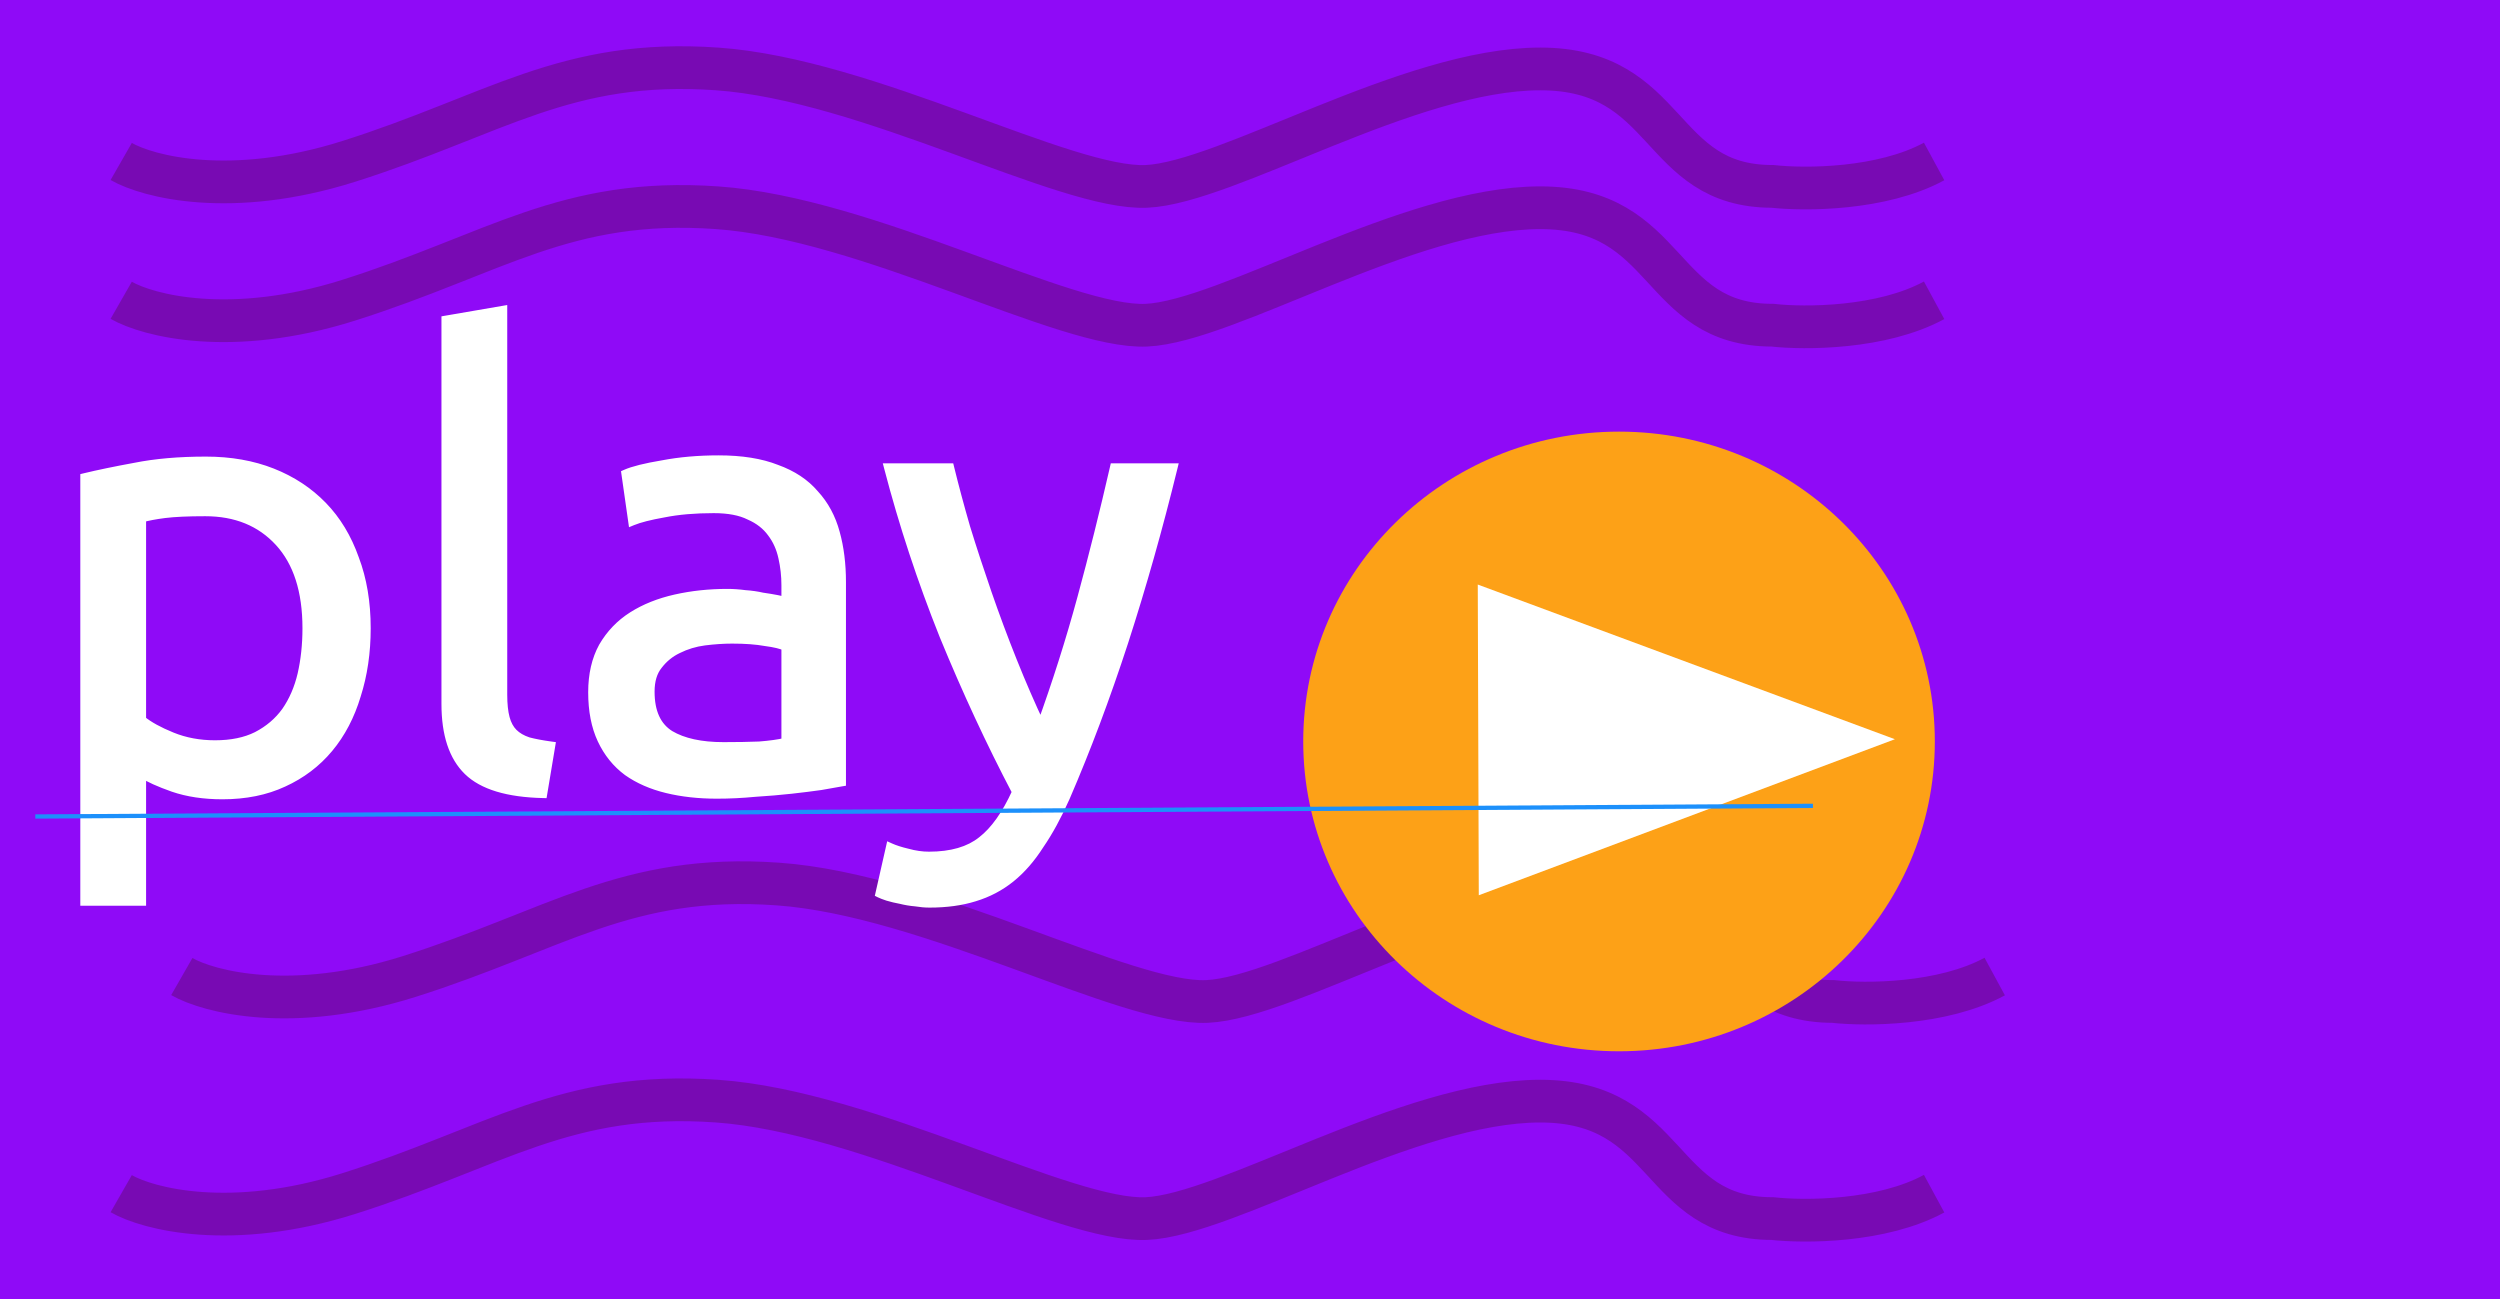 <svg width="585" height="304" viewBox="0 0 585 304" fill="none" xmlns="http://www.w3.org/2000/svg">
<rect width="585" height="304" fill="#8F0AF7"/>
<path d="M42.541 228.514C48.843 232.123 68.301 237.176 95.716 228.514C129.985 217.686 146.529 204.36 181.979 206.859C217.43 209.358 263.515 235.177 282.422 234.344C301.329 233.511 343.87 206.859 374.593 206.859C405.317 206.859 401.772 234.344 428.951 234.344C436.435 235.177 454.475 235.177 466.765 228.514" stroke="#620B70" stroke-opacity="0.5" stroke-width="10"/>
<path d="M71.776 147.011C71.776 138.275 69.616 131.555 65.296 126.851C60.976 122.147 55.216 119.795 48.016 119.795C43.984 119.795 40.816 119.939 38.512 120.227C36.304 120.515 34.528 120.851 33.184 121.235V168.467C34.816 169.811 37.168 171.107 40.24 172.355C43.312 173.603 46.672 174.227 50.32 174.227C54.16 174.227 57.424 173.555 60.112 172.211C62.896 170.771 65.152 168.851 66.88 166.451C68.608 163.955 69.856 161.075 70.624 157.811C71.392 154.451 71.776 150.851 71.776 147.011ZM85.744 147.011C85.744 152.675 84.976 157.907 83.44 162.707C82 167.507 79.84 171.635 76.96 175.091C74.08 178.547 70.528 181.235 66.304 183.155C62.176 185.075 57.424 186.035 52.048 186.035C47.728 186.035 43.888 185.459 40.528 184.307C37.264 183.155 34.816 182.051 33.184 180.995V210.947H19.792V111.731C22.96 110.963 26.896 110.147 31.6 109.283C36.4 108.323 41.92 107.843 48.16 107.843C53.92 107.843 59.104 108.755 63.712 110.579C68.32 112.403 72.256 114.995 75.52 118.355C78.784 121.715 81.28 125.843 83.008 130.739C84.832 135.539 85.744 140.963 85.744 147.011ZM127.053 185.747C118.797 185.555 112.941 183.779 109.485 180.419C106.029 177.059 104.301 171.827 104.301 164.723V74.867L117.693 72.563V162.563C117.693 164.771 117.885 166.595 118.269 168.035C118.653 169.475 119.277 170.627 120.141 171.491C121.005 172.355 122.157 173.027 123.597 173.507C125.037 173.891 126.813 174.227 128.925 174.515L127.053 185.747ZM169.308 174.659C172.476 174.659 175.26 174.611 177.66 174.515C180.156 174.323 182.22 174.035 183.852 173.651V151.331C182.892 150.851 181.308 150.467 179.1 150.179C176.988 149.795 174.396 149.603 171.324 149.603C169.308 149.603 167.148 149.747 164.844 150.035C162.636 150.323 160.572 150.947 158.652 151.907C156.828 152.771 155.292 154.019 154.044 155.651C152.796 157.187 152.172 159.251 152.172 161.843C152.172 166.643 153.708 170.003 156.78 171.923C159.852 173.747 164.028 174.659 169.308 174.659ZM168.156 107.555C173.532 107.555 178.044 108.275 181.692 109.715C185.436 111.059 188.412 113.027 190.62 115.619C192.924 118.115 194.556 121.139 195.516 124.691C196.476 128.147 196.956 131.987 196.956 136.211V183.011C195.804 183.203 194.172 183.491 192.06 183.875C190.044 184.163 187.74 184.451 185.148 184.739C182.556 185.027 179.724 185.267 176.652 185.459C173.676 185.747 170.7 185.891 167.724 185.891C163.5 185.891 159.612 185.459 156.06 184.595C152.508 183.731 149.436 182.387 146.844 180.563C144.252 178.643 142.236 176.147 140.796 173.075C139.356 170.003 138.636 166.307 138.636 161.987C138.636 157.859 139.452 154.307 141.084 151.331C142.812 148.355 145.116 145.955 147.996 144.131C150.876 142.307 154.236 140.963 158.076 140.099C161.916 139.235 165.948 138.803 170.172 138.803C171.516 138.803 172.908 138.899 174.348 139.091C175.788 139.187 177.132 139.379 178.38 139.667C179.724 139.859 180.876 140.051 181.836 140.243C182.796 140.435 183.468 140.579 183.852 140.675V136.931C183.852 134.723 183.612 132.563 183.132 130.451C182.652 128.243 181.788 126.323 180.54 124.691C179.292 122.963 177.564 121.619 175.356 120.659C173.244 119.603 170.46 119.075 167.004 119.075C162.588 119.075 158.7 119.411 155.34 120.083C152.076 120.659 149.628 121.283 147.996 121.955L146.412 110.867C148.14 110.099 151.02 109.379 155.052 108.707C159.084 107.939 163.452 107.555 168.156 107.555ZM208.305 198.275C209.361 198.755 210.705 199.187 212.337 199.571C214.065 200.051 215.745 200.291 217.377 200.291C222.657 200.291 226.785 199.091 229.761 196.691C232.737 194.387 235.425 190.595 237.825 185.315C231.777 173.795 226.113 161.603 220.833 148.739C215.649 135.779 211.329 122.675 207.873 109.427H222.273C223.329 113.747 224.577 118.403 226.017 123.395C227.553 128.387 229.233 133.523 231.057 138.803C232.881 144.083 234.849 149.363 236.961 154.643C239.073 159.923 241.281 165.011 243.585 169.907C247.233 159.827 250.401 149.843 253.089 139.955C255.777 130.067 258.321 119.891 260.721 109.427H274.545C271.089 123.539 267.249 137.123 263.025 150.179C258.801 163.139 254.241 175.283 249.345 186.611C247.425 190.931 245.409 194.627 243.297 197.699C241.281 200.867 239.025 203.459 236.529 205.475C234.033 207.491 231.201 208.979 228.033 209.939C224.961 210.899 221.457 211.379 217.521 211.379C216.465 211.379 215.361 211.283 214.209 211.091C213.057 210.995 211.905 210.803 210.753 210.515C209.697 210.323 208.689 210.083 207.729 209.795C206.865 209.507 206.241 209.267 205.857 209.075L208.305 198.275Z" fill="white"/>
<path d="M65.296 126.851L66.032 126.174L66.032 126.174L65.296 126.851ZM38.512 120.227L38.388 119.235L38.383 119.235L38.512 120.227ZM33.184 121.235L32.909 120.273L32.184 120.481V121.235H33.184ZM33.184 168.467H32.184V168.939L32.548 169.239L33.184 168.467ZM40.24 172.355L40.616 171.428L40.616 171.428L40.24 172.355ZM60.112 172.211L60.559 173.105L60.571 173.099L60.112 172.211ZM66.88 166.451L67.691 167.035L67.697 167.028L67.702 167.02L66.88 166.451ZM70.624 157.811L71.597 158.04L71.599 158.034L70.624 157.811ZM83.44 162.707L82.487 162.402L82.485 162.411L82.482 162.419L83.44 162.707ZM76.96 175.091L76.192 174.451L76.192 174.451L76.96 175.091ZM66.304 183.155L65.89 182.244L65.882 182.248L66.304 183.155ZM40.528 184.307L40.195 185.25L40.203 185.253L40.528 184.307ZM33.184 180.995L33.727 180.155L32.184 179.157V180.995H33.184ZM33.184 210.947V211.947H34.184V210.947H33.184ZM19.792 210.947H18.792V211.947H19.792V210.947ZM19.792 111.731L19.556 110.759L18.792 110.944V111.731H19.792ZM31.6 109.283L31.78 110.266L31.788 110.265L31.796 110.263L31.6 109.283ZM75.52 118.355L74.802 119.052L74.802 119.052L75.52 118.355ZM83.008 130.739L82.065 131.072L82.069 131.083L82.073 131.094L83.008 130.739ZM72.776 147.011C72.776 138.117 70.576 131.122 66.032 126.174L64.559 127.527C68.656 131.988 70.776 138.432 70.776 147.011H72.776ZM66.032 126.174C61.498 121.237 55.456 118.795 48.016 118.795V120.795C54.975 120.795 60.454 123.057 64.559 127.527L66.032 126.174ZM48.016 118.795C43.968 118.795 40.752 118.939 38.388 119.235L38.636 121.219C40.88 120.939 44 120.795 48.016 120.795V118.795ZM38.383 119.235C36.151 119.526 34.32 119.87 32.909 120.273L33.459 122.196C34.736 121.831 36.457 121.503 38.641 121.218L38.383 119.235ZM32.184 121.235V168.467H34.184V121.235H32.184ZM32.548 169.239C34.289 170.673 36.745 172.014 39.863 173.281L40.616 171.428C37.591 170.199 35.342 168.949 33.819 167.695L32.548 169.239ZM39.863 173.281C43.066 174.583 46.556 175.227 50.32 175.227V173.227C46.788 173.227 43.557 172.623 40.616 171.428L39.863 173.281ZM50.32 175.227C54.273 175.227 57.699 174.535 60.559 173.105L59.665 171.316C57.148 172.574 54.046 173.227 50.32 173.227V175.227ZM60.571 173.099C63.486 171.591 65.866 169.57 67.691 167.035L66.068 165.867C64.438 168.131 62.305 169.95 59.652 171.323L60.571 173.099ZM67.702 167.02C69.508 164.411 70.803 161.413 71.597 158.04L69.65 157.582C68.908 160.737 67.707 163.499 66.058 165.882L67.702 167.02ZM71.599 158.034C72.385 154.593 72.776 150.917 72.776 147.011H70.776C70.776 150.784 70.398 154.309 69.649 157.588L71.599 158.034ZM84.744 147.011C84.744 152.584 83.988 157.712 82.487 162.402L84.392 163.012C85.963 158.102 86.744 152.766 86.744 147.011H84.744ZM82.482 162.419C81.076 167.105 78.976 171.109 76.192 174.451L77.728 175.731C80.704 172.16 82.923 167.909 84.398 162.994L82.482 162.419ZM76.192 174.451C73.411 177.787 69.981 180.385 65.89 182.244L66.718 184.065C71.074 182.085 74.749 179.306 77.728 175.731L76.192 174.451ZM65.882 182.248C61.908 184.097 57.304 185.035 52.048 185.035V187.035C57.543 187.035 62.444 186.053 66.725 184.062L65.882 182.248ZM52.048 185.035C47.815 185.035 44.088 184.47 40.852 183.361L40.203 185.253C43.688 186.447 47.641 187.035 52.048 187.035V185.035ZM40.861 183.364C37.623 182.221 35.261 181.148 33.727 180.155L32.641 181.834C34.37 182.954 36.905 184.089 40.195 185.25L40.861 183.364ZM32.184 180.995V210.947H34.184V180.995H32.184ZM33.184 209.947H19.792V211.947H33.184V209.947ZM20.792 210.947V111.731H18.792V210.947H20.792ZM20.027 112.703C23.171 111.941 27.087 111.128 31.78 110.266L31.419 108.299C26.704 109.165 22.749 109.985 19.556 110.759L20.027 112.703ZM31.796 110.263C36.517 109.319 41.969 108.843 48.16 108.843V106.843C41.871 106.843 36.283 107.326 31.404 108.302L31.796 110.263ZM48.16 108.843C53.814 108.843 58.87 109.738 63.344 111.509L64.08 109.649C59.337 107.772 54.026 106.843 48.16 106.843V108.843ZM63.344 111.509C67.828 113.284 71.643 115.799 74.802 119.052L76.237 117.658C72.869 114.191 68.812 111.522 64.08 109.649L63.344 111.509ZM74.802 119.052C77.955 122.297 80.38 126.297 82.065 131.072L83.951 130.406C82.18 125.389 79.612 121.132 76.237 117.658L74.802 119.052ZM82.073 131.094C83.847 135.762 84.744 141.063 84.744 147.011H86.744C86.744 140.863 85.817 135.315 83.943 130.384L82.073 131.094ZM127.053 185.747L127.029 186.747L127.896 186.767L128.039 185.911L127.053 185.747ZM109.485 180.419L110.182 179.702L110.182 179.702L109.485 180.419ZM104.301 74.867L104.131 73.881L103.301 74.024V74.867H104.301ZM117.693 72.563H118.693V71.376L117.523 71.577L117.693 72.563ZM118.269 168.035L119.235 167.777L119.235 167.777L118.269 168.035ZM120.141 171.491L119.434 172.198L119.434 172.198L120.141 171.491ZM123.597 173.507L123.28 174.456L123.309 174.465L123.339 174.473L123.597 173.507ZM128.925 174.515L129.911 174.679L130.08 173.663L129.06 173.524L128.925 174.515ZM127.076 184.747C118.906 184.557 113.365 182.797 110.182 179.702L108.788 181.136C112.516 184.761 118.687 186.553 127.029 186.747L127.076 184.747ZM110.182 179.702C106.995 176.604 105.301 171.685 105.301 164.723H103.301C103.301 171.969 105.062 177.514 108.788 181.136L110.182 179.702ZM105.301 164.723V74.867H103.301V164.723H105.301ZM104.47 75.852L117.862 73.548L117.523 71.577L104.131 73.881L104.47 75.852ZM116.693 72.563V162.563H118.693V72.563H116.693ZM116.693 162.563C116.693 164.82 116.888 166.739 117.302 168.292L119.235 167.777C118.881 166.451 118.693 164.721 118.693 162.563H116.693ZM117.302 168.292C117.722 169.865 118.42 171.185 119.434 172.198L120.848 170.784C120.133 170.069 119.583 169.084 119.235 167.777L117.302 168.292ZM119.434 172.198C120.431 173.195 121.728 173.938 123.28 174.456L123.913 172.558C122.585 172.116 121.579 171.515 120.848 170.784L119.434 172.198ZM123.339 174.473C124.832 174.871 126.652 175.214 128.79 175.506L129.06 173.524C126.973 173.239 125.241 172.91 123.854 172.541L123.339 174.473ZM127.938 174.35L126.066 185.582L128.039 185.911L129.911 174.679L127.938 174.35ZM177.66 174.515L177.7 175.514L177.718 175.513L177.736 175.512L177.66 174.515ZM183.852 173.651L184.081 174.624L184.852 174.443V173.651H183.852ZM183.852 151.331H184.852V150.713L184.299 150.436L183.852 151.331ZM179.1 150.179L178.921 151.163L178.945 151.167L178.97 151.17L179.1 150.179ZM164.844 150.035L164.72 149.043L164.714 149.043L164.844 150.035ZM158.652 151.907L159.08 152.811L159.089 152.806L159.099 152.801L158.652 151.907ZM154.044 155.651L154.82 156.281L154.829 156.27L154.838 156.258L154.044 155.651ZM156.78 171.923L156.25 172.771L156.259 172.777L156.269 172.783L156.78 171.923ZM181.692 109.715L181.324 110.645L181.339 110.651L181.354 110.656L181.692 109.715ZM190.62 115.619L189.858 116.267L189.871 116.282L189.885 116.297L190.62 115.619ZM195.516 124.691L194.55 124.952L194.552 124.958L195.516 124.691ZM196.956 183.011L197.12 183.997L197.956 183.858V183.011H196.956ZM192.06 183.875L192.201 184.865L192.22 184.862L192.239 184.859L192.06 183.875ZM185.148 184.739L185.258 185.733L185.258 185.733L185.148 184.739ZM176.652 185.459L176.589 184.461L176.572 184.462L176.555 184.463L176.652 185.459ZM156.06 184.595L156.296 183.623L156.06 184.595ZM146.844 180.563L146.248 181.366L146.258 181.374L146.268 181.381L146.844 180.563ZM140.796 173.075L139.89 173.499L139.89 173.499L140.796 173.075ZM141.084 151.331L140.219 150.829L140.213 150.839L140.207 150.85L141.084 151.331ZM147.996 144.131L147.461 143.286L147.461 143.286L147.996 144.131ZM158.076 140.099L157.856 139.123L157.856 139.123L158.076 140.099ZM174.348 139.091L174.216 140.082L174.248 140.086L174.281 140.089L174.348 139.091ZM178.38 139.667L178.155 140.641L178.196 140.651L178.238 140.657L178.38 139.667ZM181.836 140.243L182.032 139.262L182.032 139.262L181.836 140.243ZM183.852 140.675L183.609 141.645L184.852 141.956V140.675H183.852ZM183.132 130.451L182.154 130.663L182.157 130.672L183.132 130.451ZM180.54 124.691L179.729 125.276L179.737 125.287L179.745 125.298L180.54 124.691ZM175.356 120.659L174.908 121.553L174.932 121.565L174.957 121.576L175.356 120.659ZM155.34 120.083L155.513 121.068L155.525 121.066L155.536 121.063L155.34 120.083ZM147.996 121.955L147.006 122.096L147.188 123.369L148.376 122.879L147.996 121.955ZM146.412 110.867L146.006 109.953L145.315 110.26L145.422 111.008L146.412 110.867ZM155.052 108.707L155.216 109.693L155.227 109.691L155.239 109.689L155.052 108.707ZM169.308 175.659C172.485 175.659 175.283 175.611 177.7 175.514L177.62 173.516C175.236 173.611 172.466 173.659 169.308 173.659V175.659ZM177.736 175.512C180.261 175.318 182.381 175.024 184.081 174.624L183.623 172.677C182.059 173.045 180.05 173.328 177.583 173.518L177.736 175.512ZM184.852 173.651V151.331H182.852V173.651H184.852ZM184.299 150.436C183.18 149.877 181.455 149.478 179.229 149.187L178.97 151.17C181.16 151.456 182.603 151.824 183.404 152.225L184.299 150.436ZM179.279 149.195C177.088 148.797 174.432 148.603 171.324 148.603V150.603C174.359 150.603 176.887 150.793 178.921 151.163L179.279 149.195ZM171.324 148.603C169.261 148.603 167.059 148.75 164.72 149.043L164.968 151.027C167.237 150.743 169.355 150.603 171.324 150.603V148.603ZM164.714 149.043C162.4 149.345 160.228 150.001 158.204 151.012L159.099 152.801C160.915 151.893 162.871 151.301 164.973 151.026L164.714 149.043ZM158.224 151.003C156.253 151.937 154.592 153.287 153.249 155.043L154.838 156.258C155.991 154.75 157.402 153.605 159.08 152.811L158.224 151.003ZM153.268 155.02C151.835 156.783 151.172 159.093 151.172 161.843H153.172C153.172 159.409 153.756 157.59 154.82 156.281L153.268 155.02ZM151.172 161.843C151.172 166.862 152.792 170.61 156.25 172.771L157.31 171.075C154.623 169.396 153.172 166.424 153.172 161.843H151.172ZM156.269 172.783C159.552 174.732 163.928 175.659 169.308 175.659V173.659C164.127 173.659 160.151 172.762 157.29 171.063L156.269 172.783ZM168.156 108.555C173.449 108.555 177.828 109.265 181.324 110.645L182.059 108.785C178.259 107.285 173.614 106.555 168.156 106.555V108.555ZM181.354 110.656C184.961 111.951 187.781 113.829 189.858 116.267L191.381 114.97C189.042 112.225 185.91 110.167 182.03 108.774L181.354 110.656ZM189.885 116.297C192.071 118.665 193.629 121.542 194.55 124.952L196.481 124.43C195.483 120.735 193.777 117.565 191.354 114.941L189.885 116.297ZM194.552 124.958C195.484 128.313 195.956 132.062 195.956 136.211H197.956C197.956 131.912 197.467 127.98 196.479 124.423L194.552 124.958ZM195.956 136.211V183.011H197.956V136.211H195.956ZM196.791 182.024C195.632 182.218 193.994 182.507 191.881 182.891L192.239 184.859C194.349 184.475 195.975 184.188 197.12 183.997L196.791 182.024ZM191.918 182.885C189.915 183.171 187.622 183.458 185.037 183.745L185.258 185.733C187.858 185.444 190.172 185.155 192.201 184.865L191.918 182.885ZM185.037 183.745C182.464 184.031 179.648 184.27 176.589 184.461L176.714 186.457C179.799 186.264 182.648 186.023 185.258 185.733L185.037 183.745ZM176.555 184.463C173.611 184.748 170.667 184.891 167.724 184.891V186.891C170.732 186.891 173.74 186.745 176.748 186.454L176.555 184.463ZM167.724 184.891C163.567 184.891 159.76 184.466 156.296 183.623L155.823 185.566C159.464 186.452 163.432 186.891 167.724 186.891V184.891ZM156.296 183.623C152.847 182.784 149.894 181.487 147.419 179.745L146.268 181.381C148.977 183.287 152.168 184.677 155.823 185.566L156.296 183.623ZM147.439 179.759C144.987 177.943 143.075 175.58 141.701 172.65L139.89 173.499C141.397 176.713 143.516 179.343 146.248 181.366L147.439 179.759ZM141.701 172.65C140.338 169.742 139.636 166.199 139.636 161.987H137.636C137.636 166.415 138.373 170.263 139.89 173.499L141.701 172.65ZM139.636 161.987C139.636 157.991 140.425 154.612 141.96 151.812L140.207 150.85C138.478 154.002 137.636 157.727 137.636 161.987H139.636ZM141.948 151.833C143.596 148.995 145.788 146.713 148.531 144.976L147.461 143.286C144.443 145.197 142.027 147.715 140.219 150.829L141.948 151.833ZM148.531 144.976C151.3 143.222 154.55 141.917 158.295 141.074L157.856 139.123C153.921 140.009 150.451 141.392 147.461 143.286L148.531 144.976ZM158.295 141.074C162.058 140.228 166.016 139.803 170.172 139.803V137.803C165.879 137.803 161.773 138.242 157.856 139.123L158.295 141.074ZM170.172 139.803C171.468 139.803 172.816 139.895 174.216 140.082L174.48 138.1C173 137.902 171.563 137.803 170.172 137.803V139.803ZM174.281 140.089C175.674 140.181 176.965 140.367 178.155 140.641L178.605 138.692C177.298 138.391 175.901 138.192 174.414 138.093L174.281 140.089ZM178.238 140.657C179.57 140.847 180.703 141.036 181.64 141.223L182.032 139.262C181.048 139.066 179.877 138.871 178.521 138.677L178.238 140.657ZM181.64 141.223C182.6 141.415 183.251 141.555 183.609 141.645L184.094 139.705C183.685 139.602 182.991 139.454 182.032 139.262L181.64 141.223ZM184.852 140.675V136.931H182.852V140.675H184.852ZM184.852 136.931C184.852 134.65 184.604 132.415 184.107 130.229L182.157 130.672C182.62 132.71 182.852 134.796 182.852 136.931H184.852ZM184.109 130.238C183.601 127.901 182.68 125.843 181.334 124.083L179.745 125.298C180.896 126.802 181.703 128.584 182.154 130.663L184.109 130.238ZM181.35 124.105C179.984 122.214 178.105 120.764 175.754 119.742L174.957 121.576C177.022 122.474 178.599 123.712 179.729 125.276L181.35 124.105ZM175.803 119.764C173.503 118.614 170.548 118.075 167.004 118.075V120.075C170.371 120.075 172.985 120.591 174.908 121.553L175.803 119.764ZM167.004 118.075C162.54 118.075 158.583 118.414 155.144 119.102L155.536 121.063C158.816 120.407 162.636 120.075 167.004 120.075V118.075ZM155.166 119.098C151.881 119.678 149.348 120.316 147.615 121.03L148.376 122.879C149.907 122.249 152.27 121.64 155.513 121.068L155.166 119.098ZM148.986 121.813L147.402 110.725L145.422 111.008L147.006 122.096L148.986 121.813ZM146.818 111.781C148.422 111.068 151.194 110.364 155.216 109.693L154.887 107.72C150.845 108.394 147.858 109.13 146.006 109.953L146.818 111.781ZM155.239 109.689C159.201 108.934 163.506 108.555 168.156 108.555V106.555C163.398 106.555 158.966 106.943 154.865 107.724L155.239 109.689ZM208.305 198.275L208.718 197.364L207.601 196.856L207.329 198.054L208.305 198.275ZM212.337 199.571L212.604 198.607L212.585 198.602L212.566 198.597L212.337 199.571ZM229.761 196.691L229.148 195.9L229.141 195.906L229.133 195.912L229.761 196.691ZM237.825 185.315L238.735 185.729L238.937 185.283L238.71 184.85L237.825 185.315ZM220.833 148.739L219.904 149.11L219.908 149.119L220.833 148.739ZM207.873 109.427V108.427H206.578L206.905 109.679L207.873 109.427ZM222.273 109.427L223.244 109.189L223.058 108.427H222.273V109.427ZM226.017 123.395L225.056 123.672L225.058 123.68L225.061 123.689L226.017 123.395ZM231.057 138.803L230.111 139.129L230.111 139.129L231.057 138.803ZM236.961 154.643L237.889 154.271L237.889 154.271L236.961 154.643ZM243.585 169.907L242.68 170.333L243.705 172.512L244.525 170.247L243.585 169.907ZM253.089 139.955L252.124 139.692L252.124 139.692L253.089 139.955ZM260.721 109.427V108.427H259.924L259.746 109.203L260.721 109.427ZM274.545 109.427L275.516 109.665L275.819 108.427H274.545V109.427ZM263.025 150.179L263.975 150.489L263.976 150.487L263.025 150.179ZM249.345 186.611L250.259 187.017L250.263 187.008L249.345 186.611ZM243.297 197.699L242.473 197.132L242.463 197.147L242.453 197.162L243.297 197.699ZM236.529 205.475L235.9 204.697L235.9 204.697L236.529 205.475ZM228.033 209.939L227.743 208.982L227.734 208.984L228.033 209.939ZM214.209 211.091L214.373 210.104L214.333 210.098L214.292 210.094L214.209 211.091ZM210.753 210.515L210.995 209.545L210.964 209.537L210.932 209.531L210.753 210.515ZM207.729 209.795L207.412 210.744L207.427 210.748L207.441 210.753L207.729 209.795ZM205.857 209.075L204.881 208.854L204.708 209.619L205.409 209.969L205.857 209.075ZM207.891 199.185C209.026 199.701 210.438 200.151 212.108 200.544L212.566 198.597C210.972 198.222 209.695 197.808 208.718 197.364L207.891 199.185ZM212.069 200.534C213.876 201.036 215.646 201.291 217.377 201.291V199.291C215.844 199.291 214.254 199.065 212.604 198.607L212.069 200.534ZM217.377 201.291C222.799 201.291 227.178 200.059 230.388 197.469L229.133 195.912C226.392 198.123 222.514 199.291 217.377 199.291V201.291ZM230.373 197.482C233.528 195.038 236.301 191.084 238.735 185.729L236.914 184.901C234.548 190.106 231.945 193.735 229.148 195.9L230.373 197.482ZM238.71 184.85C232.678 173.36 227.027 161.196 221.758 148.359L219.908 149.119C225.199 162.01 230.876 174.23 236.939 185.78L238.71 184.85ZM221.761 148.367C216.592 135.445 212.286 122.381 208.84 109.174L206.905 109.679C210.372 122.968 214.705 136.112 219.904 149.11L221.761 148.367ZM207.873 110.427H222.273V108.427H207.873V110.427ZM221.301 109.664C222.361 114 223.613 118.669 225.056 123.672L226.977 123.118C225.541 118.137 224.296 113.494 223.244 109.189L221.301 109.664ZM225.061 123.689C226.6 128.692 228.284 133.839 230.111 139.129L232.002 138.476C230.181 133.206 228.505 128.081 226.972 123.101L225.061 123.689ZM230.111 139.129C231.941 144.425 233.914 149.72 236.032 155.014L237.889 154.271C235.783 149.006 233.821 143.741 232.002 138.476L230.111 139.129ZM236.032 155.014C238.151 160.312 240.367 165.418 242.68 170.333L244.489 169.481C242.194 164.604 239.994 159.534 237.889 154.271L236.032 155.014ZM244.525 170.247C248.182 160.143 251.358 150.133 254.054 140.217L252.124 139.692C249.443 149.553 246.283 159.511 242.644 169.567L244.525 170.247ZM254.054 140.217C256.745 130.316 259.293 120.127 261.695 109.65L259.746 109.203C257.349 119.655 254.808 129.818 252.124 139.692L254.054 140.217ZM260.721 110.427H274.545V108.427H260.721V110.427ZM273.573 109.189C270.123 123.279 266.289 136.839 262.073 149.871L263.976 150.487C268.208 137.406 272.055 123.799 275.516 109.665L273.573 109.189ZM262.074 149.869C257.859 162.802 253.309 174.917 248.427 186.214L250.263 187.008C255.172 175.648 259.743 163.475 263.975 150.489L262.074 149.869ZM248.431 186.205C246.53 190.483 244.542 194.122 242.473 197.132L244.121 198.265C246.275 195.131 248.32 191.379 250.258 187.017L248.431 186.205ZM242.453 197.162C240.486 200.254 238.299 202.76 235.9 204.697L237.157 206.253C239.75 204.158 242.076 201.48 244.14 198.236L242.453 197.162ZM235.9 204.697C233.508 206.629 230.791 208.058 227.743 208.982L228.323 210.896C231.61 209.9 234.558 208.352 237.157 206.253L235.9 204.697ZM227.734 208.984C224.778 209.908 221.377 210.379 217.521 210.379V212.379C221.536 212.379 225.144 211.889 228.331 210.893L227.734 208.984ZM217.521 210.379C216.525 210.379 215.476 210.288 214.373 210.104L214.044 212.077C215.245 212.277 216.404 212.379 217.521 212.379V210.379ZM214.292 210.094C213.195 210.003 212.096 209.82 210.995 209.545L210.51 211.485C211.713 211.786 212.918 211.987 214.126 212.087L214.292 210.094ZM210.932 209.531C209.91 209.345 208.938 209.114 208.016 208.837L207.441 210.753C208.439 211.052 209.484 211.301 210.574 211.499L210.932 209.531ZM208.045 208.846C207.188 208.56 206.621 208.339 206.304 208.18L205.409 209.969C205.861 210.195 206.542 210.453 207.412 210.744L208.045 208.846ZM206.832 209.296L209.28 198.496L207.329 198.054L204.881 208.854L206.832 209.296Z" fill="white"/>
<ellipse cx="378.853" cy="173.5" rx="73.897" ry="72.5" fill="#FDA117"/>
<path d="M443.404 172.978L346.035 209.49L345.797 136.782L443.404 172.978Z" fill="white"/>
<line y1="-0.5" x2="415.96" y2="-0.5" transform="matrix(1 -0.006 0.012 1 8.272 191.562)" stroke="#1C90FB"/>
<path d="M28.36 37.785C34.663 41.394 54.121 46.447 81.536 37.785C115.805 26.958 132.348 13.632 167.799 16.13C203.249 18.629 249.335 44.448 268.242 43.615C287.149 42.782 329.689 16.13 360.413 16.13C391.137 16.13 387.592 43.615 414.771 43.615C422.255 44.448 440.295 44.448 452.584 37.785" stroke="#620B70" stroke-opacity="0.5" stroke-width="10"/>
<path d="M28.36 70.267C34.663 73.876 54.121 78.929 81.536 70.267C115.805 59.44 132.348 46.114 167.799 48.612C203.249 51.111 249.335 76.93 268.242 76.097C287.149 75.264 329.689 48.612 360.413 48.612C391.137 48.612 387.592 76.097 414.771 76.097C422.255 76.93 440.295 76.93 452.584 70.267" stroke="#620B70" stroke-opacity="0.5" stroke-width="10"/>
<path d="M28.36 279.319C34.663 282.928 54.121 287.981 81.536 279.319C115.805 268.492 132.348 255.166 167.799 257.664C203.249 260.163 249.335 285.982 268.242 285.149C287.149 284.317 329.689 257.664 360.413 257.664C391.137 257.664 387.592 285.149 414.771 285.149C422.255 285.982 440.295 285.982 452.584 279.319" stroke="#620B70" stroke-opacity="0.5" stroke-width="10"/>
</svg>

